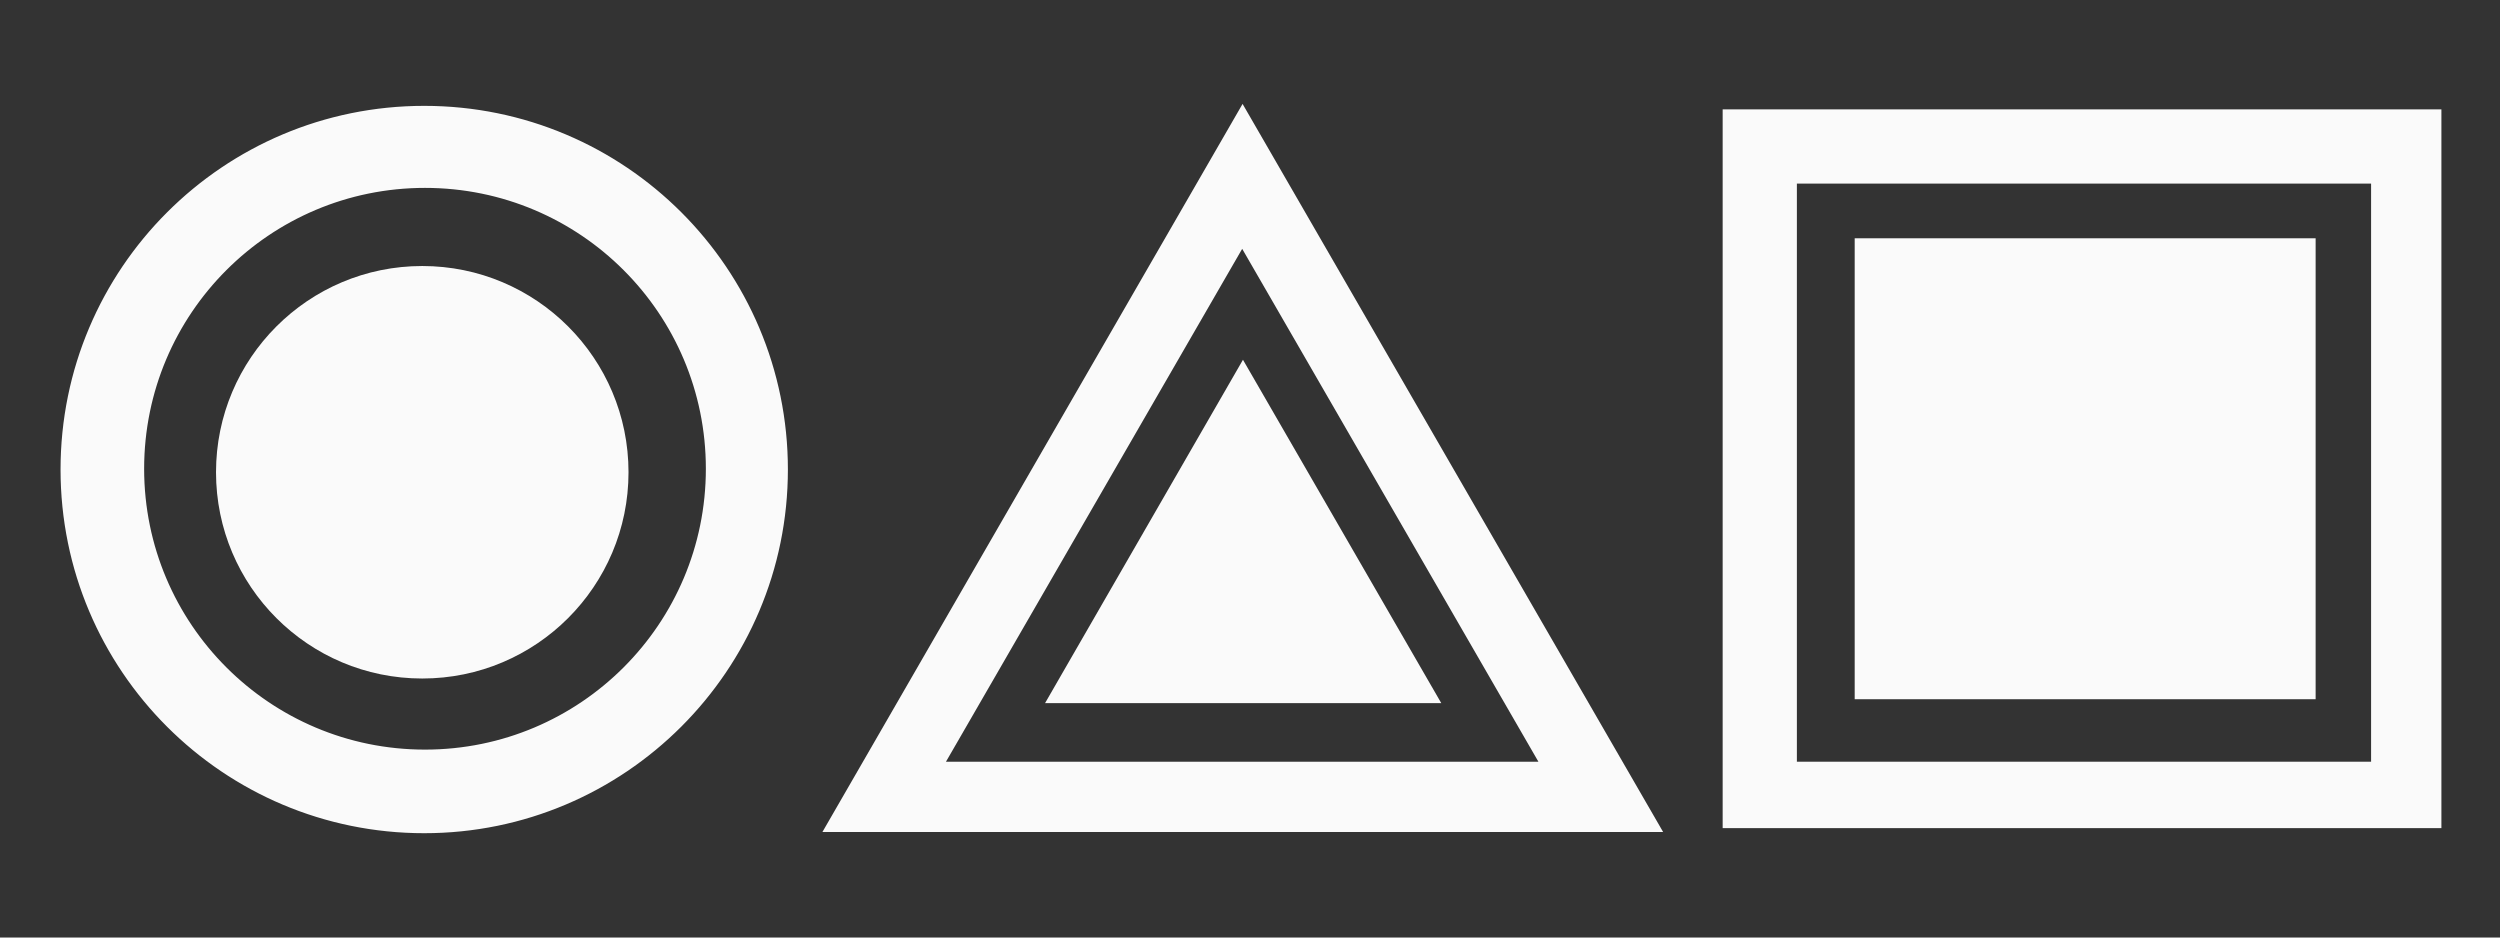 <?xml version="1.0" encoding="utf-8"?>
<!-- Generator: Adobe Illustrator 19.0.0, SVG Export Plug-In . SVG Version: 6.00 Build 0)  -->
<svg version="1.1" id="Layer_1" xmlns="http://www.w3.org/2000/svg" xmlns:xlink="http://www.w3.org/1999/xlink" x="0px" y="0px"
	 viewBox="0 0 640 240" style="enable-background:new 0 0 640 240;" xml:space="preserve">
<rect x="0" y="0" width="640" height="240" fill="#333333" stroke="none"/>
<style type="text/css">
	.st0{fill:#FAFAFA;}
	.st1{fill:#FAFAFA;stroke:#FAFAFA;stroke-miterlimit:10;}
</style>
<g id="XMLID_13_">
	<path id="XMLID_9_" class="st0" d="M441,28v184h184V28H441z M607,195H460V47h147V195z"/>
	<rect id="XMLID_1_" x="474.8" y="61" class="st0" width="118" height="118"/>
</g>
<g id="XMLID_3_">
	<polygon id="XMLID_5_" class="st1" points="268.4,179.5 318.2,93.1 368.1,179.5 	"/>
	<path id="XMLID_20_" class="st1" d="M318.1,27.6L211.4,212.5h213.5L318.1,27.6z M318,62.7l76.7,132.8H241.3L318,62.7z"/>
</g>
<g id="XMLID_10_">
	<circle id="XMLID_6_" class="st0" cx="108.1" cy="120.9" r="52.8"/>
	<path id="XMLID_16_" class="st1" d="M108.6,27.6C57.5,27.6,16,69,16,120.2s41.5,92.6,92.6,92.6s92.6-41.5,92.6-92.6
		S159.8,27.6,108.6,27.6z M108.8,192.4c-40,0-72.4-32.4-72.4-72.4s32.4-72.4,72.4-72.4S181.2,80,181.2,120S148.8,192.4,108.8,192.4z
		"/>
</g>
</svg>

